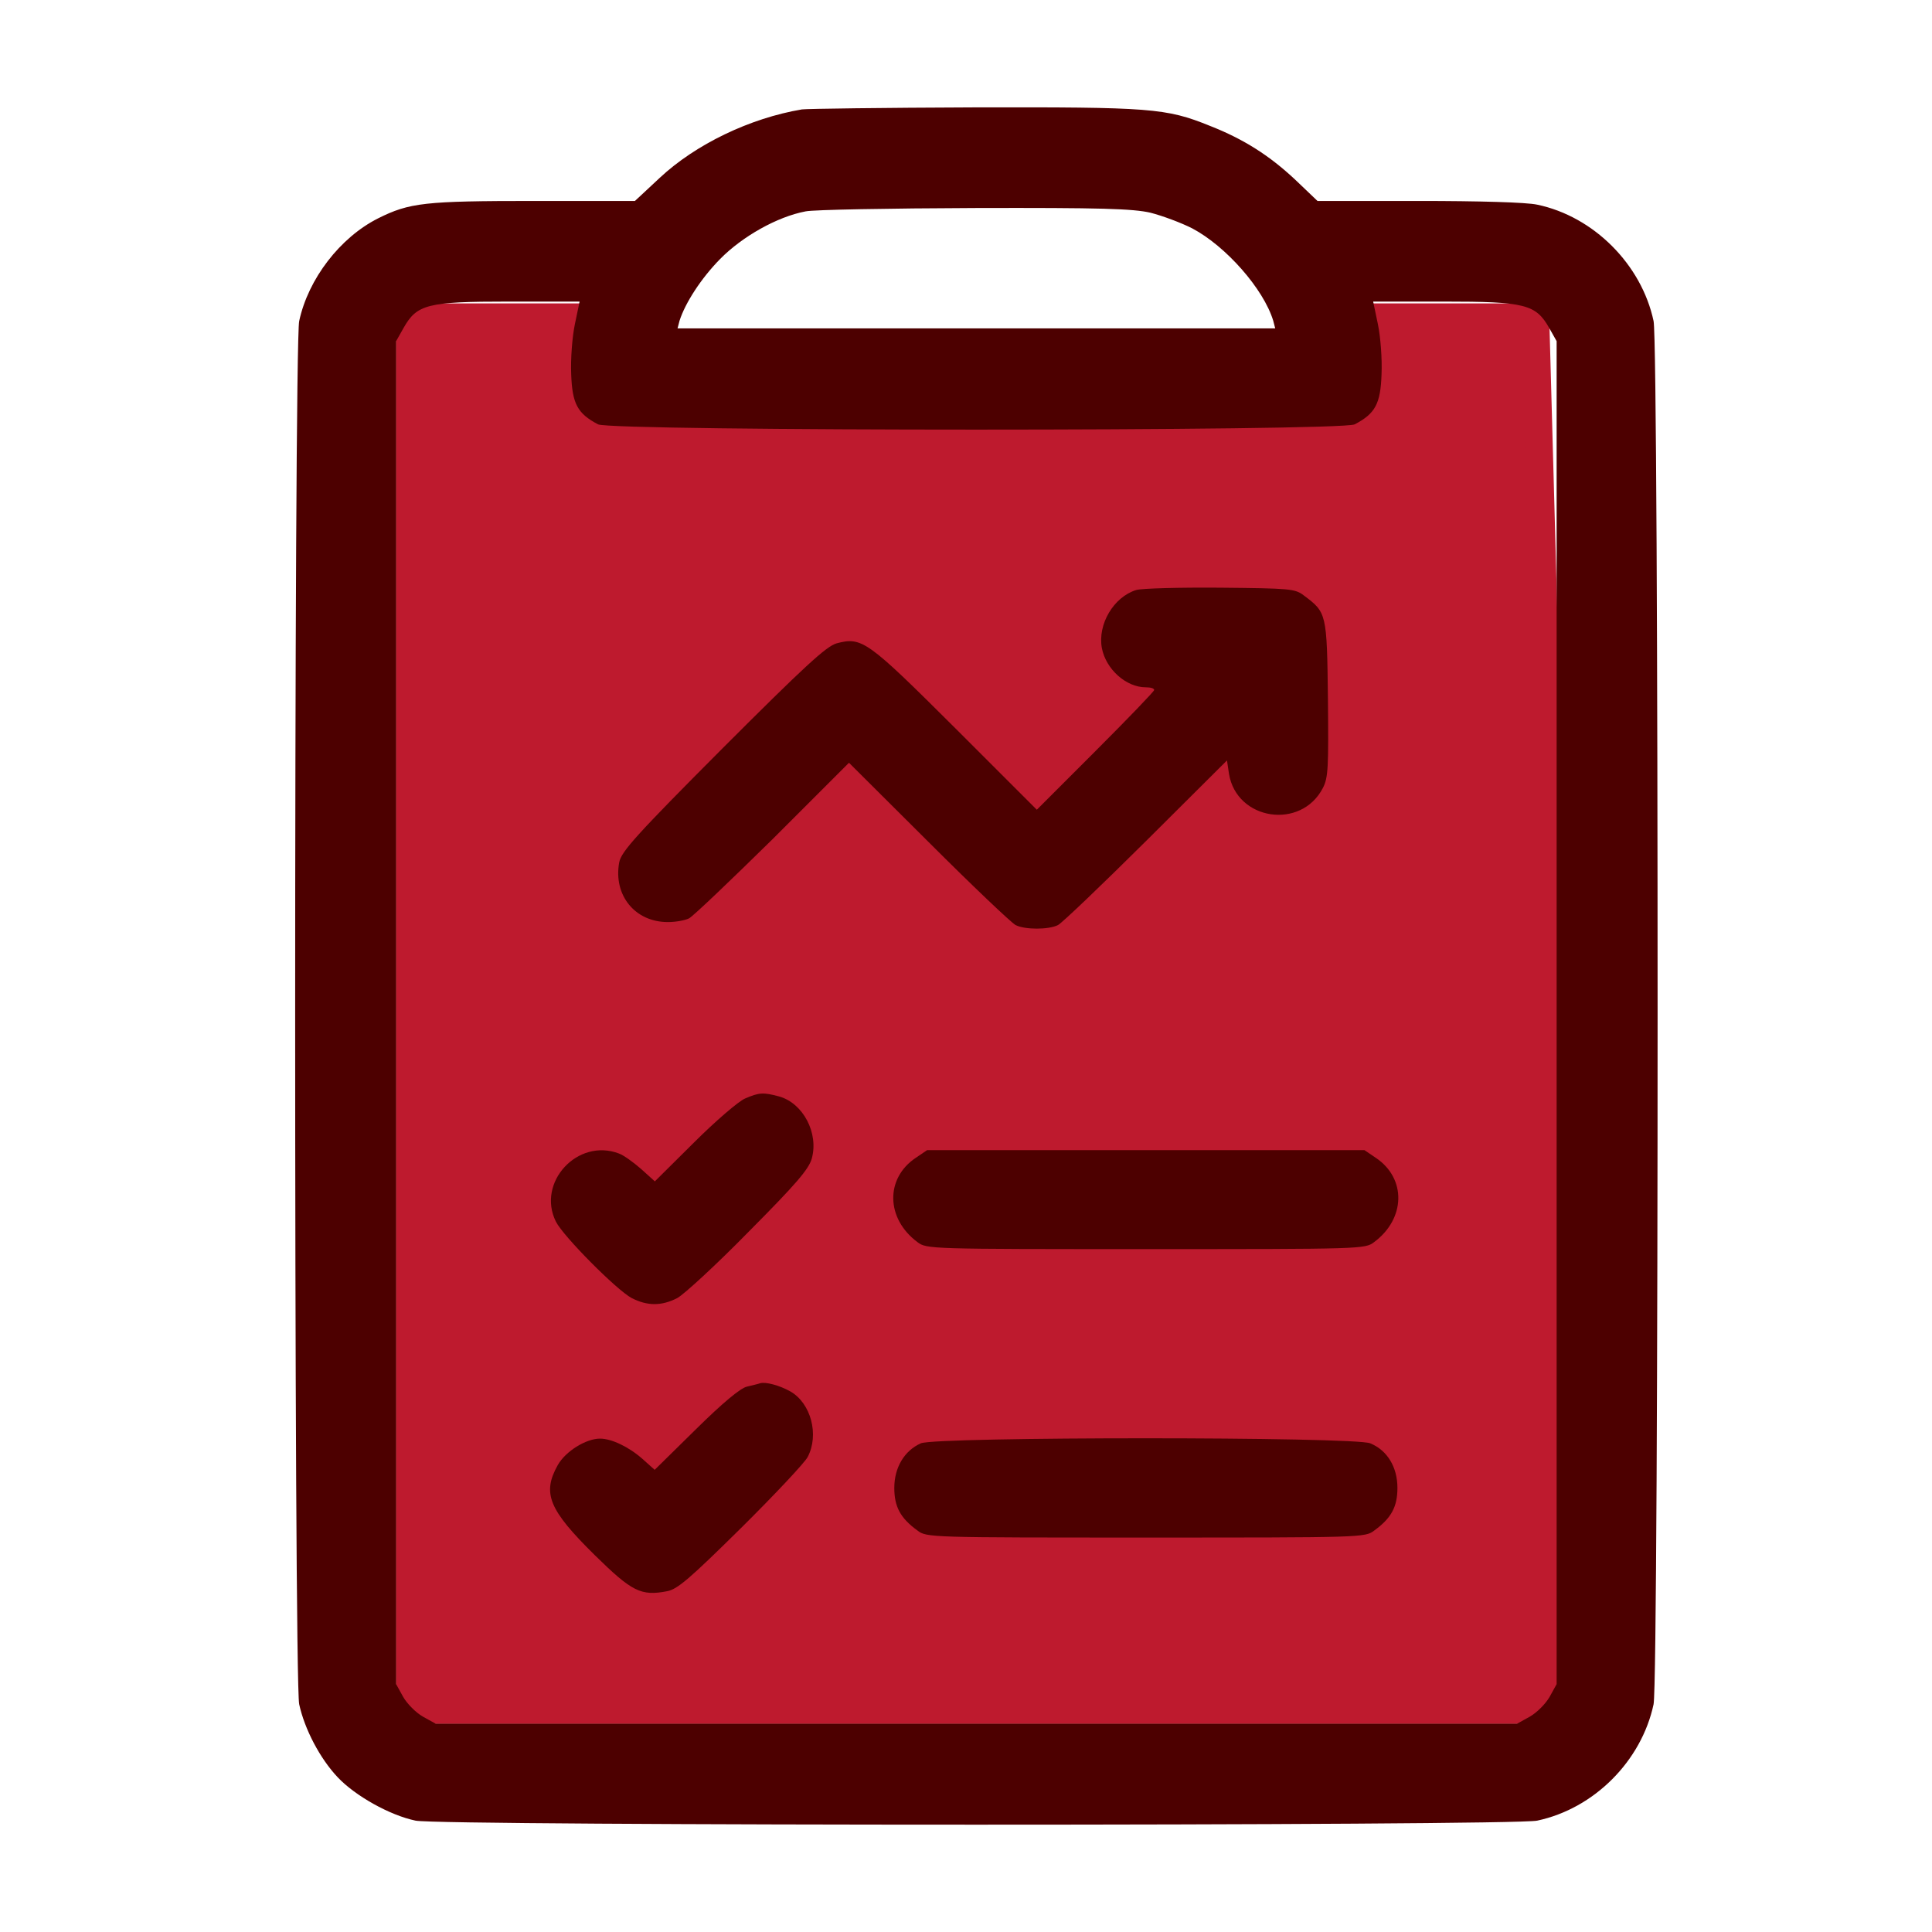 <svg width="72" height="72" viewBox="0 0 72 72" fill="none" xmlns="http://www.w3.org/2000/svg">
<g id="reporting">
<g id="Group">
<path id="Vector 59" d="M15.266 11.822H22.377V15.378H51.532V11.822H57.221L58.643 63.733H15.266V11.822Z" fill="#BE1A2E" stroke="#BE1A2E" stroke-width="1.029"/>
<path id="Vector" d="M29.887 4.077C27.95 4.402 25.925 5.377 24.587 6.627L23.662 7.489H19.912C15.825 7.489 15.262 7.552 14.087 8.139C12.675 8.852 11.488 10.389 11.15 11.964C10.95 12.902 10.95 62.575 11.15 63.513C11.35 64.438 11.925 65.538 12.588 66.237C13.237 66.925 14.525 67.65 15.487 67.85C16.425 68.05 56.349 68.05 57.286 67.85C59.411 67.4 61.174 65.625 61.624 63.513C61.824 62.563 61.824 12.902 61.624 11.964C61.174 9.852 59.386 8.064 57.286 7.627C56.886 7.539 55.136 7.489 52.861 7.489H49.099L48.261 6.689C47.312 5.802 46.361 5.189 45.087 4.689C43.449 4.027 42.899 3.989 36.287 4.002C32.937 4.014 30.062 4.052 29.887 4.077ZM42.874 7.927C43.312 8.039 44.024 8.302 44.437 8.514C45.687 9.177 47.087 10.764 47.449 11.951L47.524 12.239H36.387H25.25L25.325 11.951C25.537 11.289 26.125 10.377 26.837 9.652C27.662 8.814 28.962 8.077 30.024 7.877C30.325 7.814 33.162 7.764 36.324 7.752C41.049 7.739 42.212 7.777 42.874 7.927ZM21.425 12.076C21.325 12.552 21.262 13.377 21.287 13.951C21.325 15.052 21.525 15.414 22.287 15.814C22.787 16.076 49.986 16.076 50.486 15.814C51.249 15.414 51.449 15.052 51.486 13.951C51.511 13.377 51.449 12.552 51.349 12.076L51.174 11.239H53.811C56.836 11.239 57.236 11.339 57.736 12.226L58.011 12.714V37.738V62.763L57.749 63.238C57.599 63.5 57.274 63.825 57.011 63.975L56.536 64.238H36.387H16.237L15.762 63.975C15.5 63.825 15.175 63.5 15.025 63.238L14.762 62.763V37.738V12.714L15.037 12.226C15.537 11.339 15.925 11.239 18.962 11.239H21.6L21.425 12.076Z" fill="#4D0000"/>
<path id="Vector_2" d="M42.339 21.989C41.501 22.251 40.901 23.264 41.063 24.151C41.214 24.939 41.964 25.614 42.701 25.614C42.876 25.614 43.013 25.651 43.013 25.714C43.013 25.764 42.026 26.789 40.826 27.989L38.639 30.176L35.601 27.139C32.314 23.864 32.126 23.726 31.176 23.976C30.789 24.089 29.989 24.826 26.926 27.889C23.701 31.126 23.151 31.738 23.076 32.139C22.852 33.364 23.664 34.363 24.889 34.363C25.176 34.363 25.526 34.301 25.676 34.226C25.826 34.151 27.226 32.813 28.801 31.264L31.639 28.426L34.614 31.389C36.239 33.014 37.701 34.401 37.851 34.476C38.201 34.651 39.076 34.651 39.426 34.476C39.576 34.401 41.051 32.989 42.714 31.338L45.726 28.339L45.801 28.839C46.088 30.576 48.488 30.939 49.301 29.364C49.501 28.976 49.513 28.601 49.488 26.026C49.451 22.839 49.438 22.826 48.588 22.189C48.263 21.939 48.063 21.926 45.476 21.901C43.951 21.889 42.538 21.926 42.339 21.989Z" fill="#4D0000"/>
<path id="Vector_3" d="M27.766 40.938C27.528 41.038 26.666 41.776 25.866 42.575L24.404 44.026L23.891 43.563C23.604 43.313 23.241 43.05 23.066 42.988C21.529 42.401 19.991 44.063 20.716 45.525C20.991 46.075 22.979 48.075 23.541 48.375C24.128 48.675 24.654 48.675 25.241 48.375C25.491 48.238 26.691 47.138 27.903 45.9C29.666 44.126 30.141 43.575 30.253 43.175C30.516 42.225 29.928 41.113 29.041 40.863C28.441 40.701 28.291 40.713 27.766 40.938Z" fill="#4D0000"/>
<path id="Vector_4" d="M34.125 43.151C32.988 43.913 33.013 45.413 34.188 46.288C34.525 46.55 34.65 46.55 42.7 46.55C50.75 46.55 50.875 46.55 51.212 46.288C52.387 45.413 52.412 43.913 51.275 43.151L50.85 42.863H42.7H34.55L34.125 43.151Z" fill="#4D0000"/>
<path id="Vector_5" d="M28.323 51.551C28.261 51.576 28.036 51.626 27.836 51.676C27.598 51.726 26.923 52.288 25.936 53.263L24.398 54.776L23.936 54.363C23.423 53.913 22.786 53.613 22.361 53.613C21.836 53.613 21.073 54.088 20.786 54.6C20.198 55.651 20.448 56.263 22.173 57.963C23.548 59.313 23.886 59.488 24.861 59.3C25.248 59.225 25.686 58.85 27.611 56.95C28.873 55.7 29.998 54.501 30.098 54.3C30.536 53.476 30.223 52.288 29.448 51.851C29.048 51.626 28.523 51.488 28.323 51.551Z" fill="#4D0000"/>
<path id="Vector_6" d="M34.316 53.788C33.703 54.063 33.328 54.688 33.328 55.45C33.328 56.15 33.553 56.575 34.191 57.038C34.528 57.3 34.653 57.3 42.703 57.3C50.753 57.3 50.878 57.3 51.215 57.038C51.853 56.575 52.078 56.15 52.078 55.45C52.078 54.675 51.703 54.05 51.065 53.788C50.465 53.538 34.891 53.538 34.316 53.788Z" fill="#4D0000"/>
</g>
</g>
</svg>

